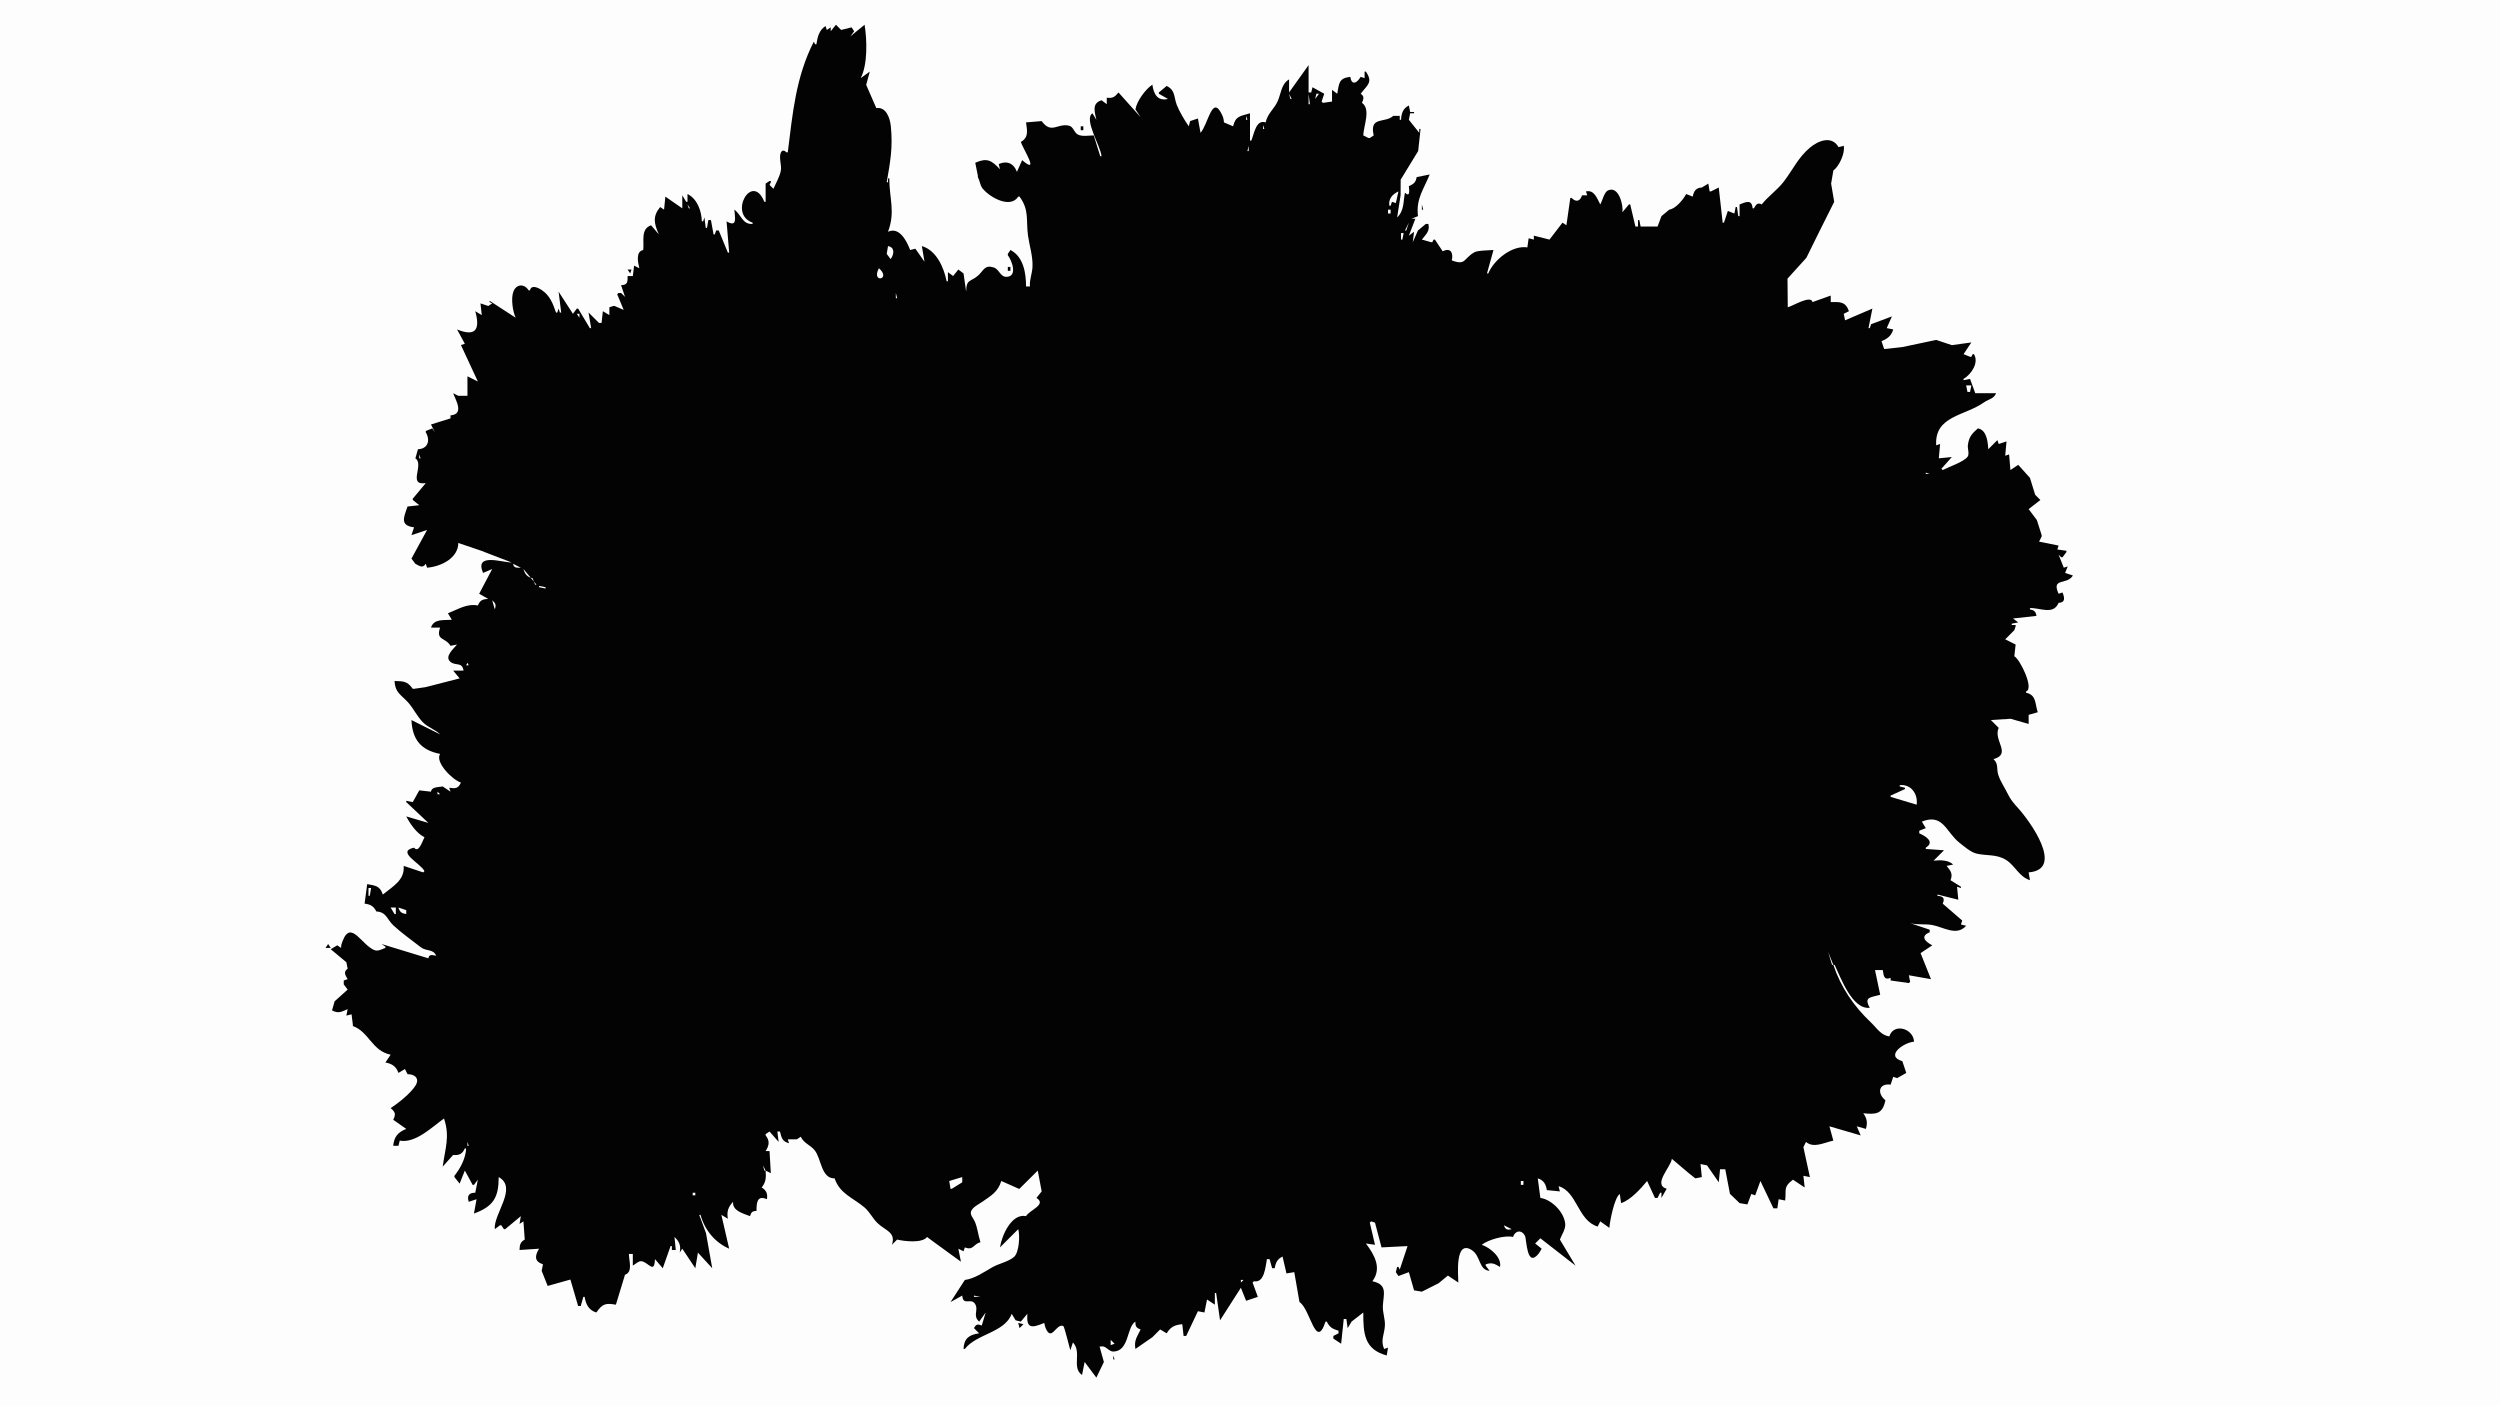 <?xml version="1.0" standalone="yes"?>
<svg xmlns="http://www.w3.org/2000/svg" width="1920" height="1080">
<path style="fill:#fdfdfd; stroke:none;" d="M0 0L0 1080L1920 1080L1920 0L0 0z"/>
<path style="fill:#030303; stroke:none;" d="M642 19L638 24L638 21L635 23L634 20C629.022 23.235 627.833 28.34 627 34L626 34L625 32C611.053 59.358 608.748 87.371 605 117L604 117C602.681 115.546 600.681 114.784 599.648 117.323C598.032 121.295 600.441 126.806 599.707 131C598.93 135.438 595.814 140.792 594 145L591 142L592 140L592 139L591 139L588 141L588 155L587 155C577.725 131.712 558.997 164.347 578 171L578 172C570.066 172.408 569.556 165.193 564 161C564.297 166.807 566.686 175.102 558 170L560 194L559 194L552 177L550 177L549 180L548 180L546 169L544 169L543 175L542 175L541 167L540 170L539 170C538.831 162.088 535.47 152.672 528 149L528 155L527 155L524 150L524 160L511 151L510 161L507 159C501.056 166.276 502.308 171.661 506 180L500 173C491.853 175.969 494.825 185.016 494 192C488.085 193.194 489.914 201.44 491 206L487 204L486 212L482 212C482.051 216.468 481.993 218.957 477 219L480 228L477 225L475 225L474 226L479 238L472 235L471 235L468 236L468 242L463 239L462 248L460 248L452 240L454 252L453 252L444 237L443 237L440 241L429 224L431 240L430 240L429 237L428 240L427 240C424.646 233.169 422.339 226.934 416 222.722C413.081 220.783 408.003 218.508 407 223L406 223C402.741 217.771 396.538 217.93 394.264 224.005C392.315 229.209 393.739 239.069 396 244L376 231L376 232L378 233L375 235L369 233L370 242L365 239C369.131 253.701 364.729 258.651 351 253L357 264L354 265L367 293L359 289L359 304L353 304L352 304L348 302C350.529 308.192 356.373 318.2 346 319L346 320L346 324L347 321L331 326L334 332L332 329L327 331L327 332C330.685 338.299 328.586 344.753 321 345L319 352C326.154 356.66 312.672 373.215 327 371L317 383L317 384L322 388L313 389C310.012 397.549 306.969 403.551 318 405L316 411L328 407L316 429L319 433C322.422 434.783 324.56 436.612 327 433L328 436C338.605 435.133 351.861 428.766 352 417L369 422.767L393 432C385.52 431.968 364.206 424.269 371 440L378 437L368 456L375 460C370.653 460.143 368.736 460.909 367 465C358.568 463.356 351.591 468.051 344 471L347 476C340.991 476.502 333.213 474.971 331 482L338 482C334.53 492.114 342.153 489.413 346 496L351 495C348.667 497.974 341.347 503.924 345.607 507.99C349.703 511.898 354.849 507.843 356 515L348 515L353 521L326.83 527.733L318 529L317 529C312.693 522.959 309.744 523.245 303 523C303.408 531.899 307.854 533.396 313.239 539.274C317.679 544.12 320.274 550.268 325.039 554.956C328.959 558.812 334.191 560.175 338 564L316 553C316.649 567.877 323.176 576.114 338 579C333.817 585.359 347.759 599.192 354 601C351.89 605.707 349.779 605.687 345 605L346 608L340 604C336.583 604.645 331.483 604.16 331 608L322 607L317 616L312 615L312 616L329 632L312 627C315.16 633.007 319.84 639.874 326 643C324.514 645.637 321.643 655.626 318 651C303.978 654.095 322.764 662.783 326 669L325 670L310 665C310.975 675.668 302.215 680.436 294 687C291.855 680.32 288.292 680.149 282 679L280 694C284.464 694.497 286.995 695.936 289 700C296.873 700.432 297.024 705.936 302.105 710.696C308.223 716.426 316.54 722.247 323.184 727.487C327.466 730.864 332.583 728.499 335 734C332.021 733.484 329.435 732.596 329 736L293 725L296 727L296 728C293.598 728.76 290.557 730.667 288 729.837C278.149 726.642 269.587 705.754 263.135 722.71C262.325 724.839 261.883 725.732 262 728L259 726L254 729L266 739L267 744C263.543 746.336 265.104 748.83 267 752L264 753L264 756L267 760L257 769L255 776C260.024 778.601 262.118 777.101 267 775L266 780L270 779L271 787L271 788C283.404 792.419 285.688 807.153 300 810L296 816C301.099 816.924 304.269 819.028 306 824L311 821L313 825C318.354 824.855 322.602 828.187 319.062 833.791C315.284 839.77 305.909 847.234 300 851C303.67 854.203 304.125 855.555 302 860L312 867C305.6 869.562 302.628 873.027 302 880L306 880L307 876C319.049 878.31 331.948 865.44 341 859C345.715 873.18 341.822 881.891 340 896L348 887C352.558 887.515 355.115 886.202 357 882L358 882C357.653 889.481 353.653 897.235 349 903L349 904L353 909L357 899L363 910L364 910L367 906L365 916C360.072 916.007 358.526 918.391 360 923L366 921L364 932C378.897 926.589 382.998 919.711 383 904C397.881 912.16 378.783 932.414 380 944L384 941L385 941L387 944L388 944L400 934L399 940L402 938L403 952C399.502 953.928 399.125 956.122 399 960L414 959C410.646 964.526 410.301 968.778 417 971L416 976L420.603 987.598L438.068 982.693L444 1003L446 1003L448 996L449 996C449.884 1001.67 452.238 1006.35 458 1008C462.749 1001.15 465.131 1000.67 473 1002L480 979C486.233 976.931 483.015 968.286 483 963L486 963L486 972C487.834 970.986 490.218 968.462 492.421 968.608C497.778 968.963 502.606 979.096 503 967L509 974L515 957L516 957L516 960L519 960L518 950C521.816 953.538 523.093 956.892 522 962L524 959L534 974L536 962L547 974L542.189 947L537 933L538 933C541.208 944.611 548.95 954.147 560 959L554 933L559 936C558.06 930.597 559.177 926.983 563 923C562.403 929.956 570.539 931.849 576 934C576.9 930.985 577.816 930.062 581 930C581.005 923.795 581.357 917.635 589 921C589.691 916.943 588.576 914.13 585 912C588.374 907.557 588.38 904.384 588 899L592 901L591 884L588 884C590.766 879.756 591.335 876.078 588 872L588 871L591 869L598 877L597 869L599 869C600.214 873.819 600.794 876.721 606 878L605 875L612 875L615 873C617.414 878.115 621.975 879.112 625.443 883.144C630.85 889.43 630.459 905.158 641 905C644.943 916.893 655.317 919.939 663.957 927.34C667.94 930.752 670.143 935.653 673.888 939.295C679.865 945.106 688.27 946.28 685 956L689 952C694.638 953.327 708.284 954.942 712 950L716 953L738 969L736 959L740 961L741 958C747.593 960.603 747.481 955.443 753 954C751.259 948.845 750.765 942.883 748.584 938.001C747.625 935.852 745.031 933.144 745.689 930.616C746.567 927.241 751.783 924.818 754.424 922.961C761.275 918.147 766.364 915.484 769 907L782.786 913.123L797 899L800 915L796 920C804.219 925.189 790.581 929.297 788 934C776.815 931.64 769.273 949.071 768 958L782 944C783.438 948.774 782.7 961.953 778.798 965.298C774.379 969.086 767.158 970.366 762.089 973.27C755.815 976.865 748.333 982.082 741 983L730 1000L739 995C739.662 1003.28 745.644 996.426 748.802 1001.33C751.898 1006.14 746.673 1010.28 752 1015L757 1008L754 1018C750.784 1016.72 749.721 1016.95 748 1020L752 1024C744.396 1024.99 740.256 1027.94 740 1036L741 1036C749.842 1024.39 771.662 1023.5 777 1009L780 1014L784 1015L789 1009C788.112 1020.67 792.5 1019.95 802 1016C802.292 1017.39 802.492 1018.68 803.058 1020C807.7 1030.83 810.915 1016.24 816.593 1018.35C817.457 1018.67 821.217 1034.63 822 1037L824 1031C831.127 1038.51 822.751 1050.25 831 1056L833 1046L842 1058L847.778 1046L844.472 1034.17L847 1034C850.027 1034.56 852.112 1038.09 855.114 1038C867.448 1037.63 865.105 1019.13 872 1015C871.872 1018.51 872.626 1019.91 876 1021C873.29 1026.72 870.817 1029.32 872 1036L885 1027L891 1021L896 1024C898.97 1019.02 902.317 1017.47 908 1017L909 1026L911 1026L920 1007L925 1008L927 998L933 1002L933 993L934 993L937 1014L953 989L957 999L966 996L962 985L963 984C971.118 985.533 971.821 973.059 973 967L975 967L977 974L979 974C979.693 969.642 980.99 967.004 985 965L988 978L994 977L998 1000C1006.29 1005.01 1010.54 1037.66 1018 1015L1019 1015C1021.04 1019.38 1023.47 1020.66 1028 1022L1028 1024L1024 1026L1024 1028L1030 1032L1032 1013L1034 1013L1035 1020L1038 1015L1047 1008C1047 1023.91 1047.58 1036.3 1065 1041L1066 1035L1063 1036C1060.04 1029.14 1063.24 1025.02 1063.61 1018C1063.87 1012.99 1061.8 1008.14 1062.04 1003C1062.46 993.995 1066.05 986.59 1054 984C1061.3 974.174 1055.91 964.064 1049 955L1056 956L1052 939L1053 938L1056 939L1061 958L1081 957L1075 975L1074 973L1073 973L1072 977L1074 980L1082 977L1086 991L1092 992L1104.79 985.568L1111.99 979.635L1120 985C1119.98 980.035 1117.1 952.075 1130 959.863C1137.49 964.383 1135.39 975.335 1144 976L1141 972L1141 971C1145.81 969.378 1147.79 970.52 1152 973C1153.51 965.643 1144.46 958.223 1138 956C1142.97 952.034 1155.83 948.43 1162 950C1163.49 945.093 1168.7 944.052 1171.23 949.305C1172.51 951.966 1172.43 974.194 1181.66 962.811C1182.57 961.685 1183.25 960.236 1184 959L1179 955L1183 951L1210 972L1198 952C1199.36 948.252 1202.44 944.144 1202.1 940C1201.35 930.898 1191.55 921.158 1183 920L1181 905C1185.61 906.364 1187.17 909.419 1188 914L1198 915L1197 911C1211.27 915.092 1211.73 937.426 1227 942L1229 938L1236 943C1236.33 937.748 1239.99 919.405 1244 917L1245 924C1252.39 921.57 1260.08 912.921 1265 907L1271 920L1273 920L1275 916L1276 916L1276 920L1280 913C1269.17 909.709 1282.96 896.682 1284 890L1297 901L1302 905L1307 904L1306 894L1311 895L1320 908L1321 898L1325 898L1328.6 916.856L1336 924L1342 925L1345 917L1348 918L1352 907L1362 928L1365 928L1366 921L1371 922C1372.01 913.335 1369.39 911.721 1377 906L1386 912L1385 903L1390 904L1385 881L1387 877C1393 882.062 1400.72 877.538 1408 876L1405 865L1429 872L1426 865L1433 867C1434.4 862.247 1433.89 859.024 1431 855C1440.24 855.805 1445.76 856.144 1448 845C1441.46 839.747 1442.7 831.782 1452 833L1454 827L1457 828L1464 824L1461 815C1447.29 810.911 1462.26 800.58 1470 800C1469.44 789.692 1454.21 785.434 1451 796C1444.4 794.981 1441.47 789.603 1436.91 785.286C1423.74 772.817 1413.83 758.386 1408 741L1409 741C1413.74 750.863 1422.4 775.458 1436 774C1431.16 765.421 1436.78 766.11 1444 764L1440 745L1446 745C1446.63 749.374 1446.87 753.018 1452 751L1452 753L1466 755L1467 754L1466 749L1483 752L1475 732L1484 726C1478.54 723.217 1474.45 718.998 1482 716L1482 714L1467 709C1472.84 710.51 1478.34 709.371 1484 710.419C1492.67 712.023 1502.73 719.237 1510 711L1506 710L1507 707L1492 694C1493.83 689.798 1492.39 688.351 1488 688L1488 687L1504 691L1503 681L1506 682L1506 681L1498 676C1499.96 671.258 1498.15 668.754 1495 665L1500 664C1496.41 660.341 1489.94 660.499 1485 661L1493 653L1479 652L1479 651C1486.15 646.62 1479.04 642.203 1474 640L1474 638L1479 636L1476 631C1492.4 624.365 1494.53 639.22 1505.04 647.367C1508.7 650.209 1513.43 654.475 1518 655.57C1525.68 657.413 1533.22 655.845 1540.49 660.319C1547.61 664.706 1550.51 673.267 1559 676L1558 670C1586.04 667.766 1558.73 630.303 1549.72 620.424C1546.76 617.181 1544.03 614.006 1542.12 610C1539.8 605.11 1536.23 600.135 1534.65 595C1533.15 590.135 1535.05 586.771 1531 583C1545.3 579.095 1530.55 568.506 1535 559L1529 553L1544.17 552.015L1558 556L1558 549L1565 547C1562.8 540.607 1564.13 533.729 1556 532L1556 531C1562.46 529.163 1551.44 506.348 1547 504L1548 495L1540 491L1547 484L1548 481L1548 480L1545 480L1545 479L1550 478L1546 475L1564 473C1563.41 469.597 1562.35 468.728 1559 468L1559 467C1566.85 466.693 1576.94 472.588 1581 463C1586.33 462.754 1585.67 459.062 1584 455L1581 456C1575.22 443.328 1587.29 449.683 1592 442L1586 440L1588 435L1585 436L1581 426L1583 428L1584 428L1587 424L1587 423L1580 422L1581 419L1566 416L1568 412L1568 411L1564.31 399.414L1558 391L1567 384L1563 380L1559 367L1550 357L1544 361L1543 349L1540 350L1541 339L1535 341L1534 338L1527 345C1526.65 339.062 1525.72 330.145 1519 329C1514.47 332.985 1512.05 335.608 1511.32 342C1511.02 344.549 1512.71 348.723 1511.05 350.853C1507.94 354.838 1496.75 358.507 1492 361L1491 360L1499 351L1489 352L1490 341L1487 342C1485.54 319.334 1509.08 319.44 1523.51 309.146C1527.14 306.562 1531.25 306.383 1533 302L1517 302L1513 291L1508 292L1508 291C1513.99 287.475 1520 278.546 1516 272L1515 272L1514 274L1513 274L1508 272L1514 263L1499 265.066L1486.99 261.059L1461 266.541L1448 268L1447 268L1445 262C1449.56 260.231 1452.64 257.793 1454 253L1449 252L1453 243L1437 249L1436 252L1435 252L1438 237L1417 246L1416 241L1420 239C1417.36 231.512 1413.07 231.874 1406 232L1406 227L1392 232C1390.77 226.355 1377.18 234.86 1373 236L1372.8 214.001L1387.29 198.003L1397.16 178L1408.67 155L1406.3 141L1408 131C1412.55 127.587 1417.15 117.583 1416 112L1412 113C1406.79 103.852 1396.39 108.035 1390.04 113.375C1380.8 121.136 1376.85 130.564 1369.75 139.71C1364.92 145.946 1358.13 150.558 1353 157C1349.77 155.334 1348.64 157.059 1347 160L1346 160C1345.44 152.937 1341.03 155.047 1336 157L1336 166L1335 166L1334 159L1333 159L1332 164L1327 162L1324 171L1323 171L1320 144L1314 147L1313 147L1312 141L1307 144C1302.49 144.205 1300.87 146.738 1300 151L1295 149C1292.72 153.27 1286.98 160.314 1282 161L1276 166L1273 174L1260 174L1259 169L1258 169L1258 174L1256 174L1252 157L1251 157L1246 163C1246.88 158.057 1243.35 142.569 1235.11 146.175C1231.8 147.621 1230.79 154.06 1229 157C1226.42 152.106 1224.36 145.583 1218 147L1219 150L1215 150C1213.55 154.648 1210.39 155.526 1207 152L1206 152L1203 173L1200 171L1190 184L1178 181L1178 184L1174 183L1173 190C1161.3 188.184 1147.28 199.56 1143 210L1142 210L1147 192C1143.37 192.346 1134.97 192.203 1132.17 193.826C1123.75 198.714 1125.92 204.064 1115 200C1116.24 194.207 1114.16 189.883 1108 193L1102 184L1101 184L1100 186L1099 186L1092 184C1095.17 179.924 1098.32 177.467 1097 172L1095 172L1089 177L1085 186L1086 178L1082 181L1087 168L1084 168L1089 166C1087.41 152.575 1093.36 145.549 1098 134L1088 136C1087.35 140.089 1085.67 141.296 1082 143C1082.3 146.218 1083.08 151.885 1079 148C1077.57 154.897 1078.62 161.635 1073 167L1075.66 150L1075.71 138.015L1089.15 116L1091 99L1090 99L1090 102L1082 92L1083 87L1086 87L1086 86L1083 86L1082 81C1077.44 83.37 1076.26 87.043 1076 92L1075 92L1075 89L1070 89C1063.57 94.917 1051.54 88.923 1055 104L1052 106L1051 106L1047 104C1047.16 96.837 1053.02 83.83 1046 79C1047.26 75.836 1048 74.02 1045 72C1050.18 65.156 1054.69 63.293 1049 55L1048 55L1048 60L1045 59C1042.17 63.796 1038.11 66.003 1037 59C1028.02 60.084 1028.47 64.094 1027 72L1023 69L1023 78L1016 79L1015 78L1017 72L1008 67L1007 71L1005 71L1005 50L990 71L990 61C983.889 64.468 983.875 72.081 981.15 77.946C978.337 84.001 973.643 86.916 972 94C964.581 91.606 963.324 102.409 961 108L960 108L960 87C952.501 89.34 949.046 88.84 947 97L940 94C939.845 91.938 939.579 90.464 938.714 88.571C930.944 71.575 928.028 95.37 922 102L920 91L914 93L913 97C910.035 92.879 905.497 85.182 903.75 80.532C901.38 74.223 902.765 69.327 896 66L890 71L890 72L897 76C888.955 77.787 886.113 72.424 885 65C879.617 68.669 873.073 77.576 872 84L876 90L859 71C856.207 74.441 854.457 75.706 850 75L850 80L846 77C838.284 79.382 840.754 85.932 842 92L839 87C832.102 91.476 845.322 112.225 846 120L845 120L840 104C836.362 104 830.548 105.19 827.394 103.089C824.717 101.306 824.333 97.258 820.867 96.492C811.968 94.524 807.445 103.226 800 93L788 94C788.787 100.227 790.279 105.477 784 109C785.435 113.865 799.096 135.003 785 123L781 132C778.682 125.577 773.349 123.093 767 126L768 130C761.444 123.035 757.991 121.013 749 125L751 135L751 136C752.445 138.69 752.709 142.353 754.603 144.722C760.09 151.588 776.036 160.539 782 151L783 151C790.691 161.414 787.87 169.179 789.518 181C790.635 189.015 793.32 196.693 792.953 205C792.721 210.263 790.565 214.604 791 220L788 220C788 209.835 786.083 197.109 776 192L774 195L774 196C777.008 199.889 781.845 212.37 773.003 212.623C768.243 212.76 767.395 206.774 763.242 205.421C756.246 203.143 755.52 207.628 751.416 211.4C745.58 216.766 742.085 213.81 742 224L740 210L736 207L732 212L728 209L728 216L727 216C724.972 205.55 719.185 192.224 708 189L710 201L703 191L699 192C696.26 184.697 690.534 173.968 682 178C687.822 162.381 682.916 152.446 683 137L682 137L682 140L681 140C683.751 124.013 685.799 113.297 684.161 97C683.533 90.753 680.639 81.912 673 83L665.23 65.17L668 55L661 60C666.492 49.523 665.88 30.508 664 19L653 28L656 24L654 21L646 23L642 19z"/>
<path style="fill:#fdfdfd; stroke:none;" d="M635 27L636 28L635 27z"/>
<path style="fill:#030303; stroke:none;" d="M1044.67 51.333L1045.33 51.667L1044.67 51.333z"/>
<path style="fill:#fdfdfd; stroke:none;" d="M660 64L661 65L660 64M990 72L991 76L992 76L990 72M1005 72L1005 80L1006 80L1005 72M1011 72L1010 76L1013 72L1011 72M957 89L957 92L958 92L957 89M876 92L879 96L876 92M970 96L970 99L971 99L970 96z"/>
<path style="fill:#030303; stroke:none;" d="M830 97L830 100L832 100L832 97L830 97z"/>
<path style="fill:#fdfdfd; stroke:none;" d="M1085 100L1086 101L1085 100M959 112L958 116L959 116L959 112z"/>
<path style="fill:#030303; stroke:none;" d="M1098 132L1099 133L1098 132z"/>
<path style="fill:#fdfdfd; stroke:none;" d="M1068 143L1069 144L1068 143M1067 158L1068 158L1069 155L1072 156L1074 147C1069.27 149.272 1066.29 152.603 1067 158M528 157L529 160L530 160L528 157z"/>
<path style="fill:#030303; stroke:none;" d="M1092 157L1092 161L1093 161L1092 157z"/>
<path style="fill:#fdfdfd; stroke:none;" d="M1071 159L1072 160L1071 159M589 161L591 164L589 161M1066 161L1066 164L1068 164L1068 161L1066 161z"/>
<path style="fill:#030303; stroke:none;" d="M498 165L499 166L498 165z"/>
<path style="fill:#fdfdfd; stroke:none;" d="M1083 169L1084 170L1083 169M1082 171L1079 177L1080 177L1082 171M496 175L497 176L496 175M1077 177L1078 178L1077 177M1076 179L1076 184L1077 184L1078 179L1076 179M1081 181L1082 182L1081 181M1080 183L1081 184L1080 183M1102 187L1103 188L1102 187M682 189L681 195L684 199C686.752 195.264 687.399 189.949 682 189M1075.33 190.667L1075.67 191.333L1075.33 190.667M494 193L495 194L494 193M1073 199L1074 200L1073 199M1073 202L1074 205L1073 202z"/>
<path style="fill:#030303; stroke:none;" d="M774 205L774 208L776 208L776 205L774 205z"/>
<path style="fill:#fdfdfd; stroke:none;" d="M675 206C668.724 217.838 685.027 214.85 675 206z"/>
<path style="fill:#030303; stroke:none;" d="M482 207L484 210L485 207L482 207z"/>
<path style="fill:#fdfdfd; stroke:none;" d="M1070 209L1067 216L1070 209z"/>
<path style="fill:#030303; stroke:none;" d="M426 219L427 220L426 219z"/>
<path style="fill:#fdfdfd; stroke:none;" d="M688 225L688 229L689 229L688 225z"/>
<path style="fill:#030303; stroke:none;" d="M362 235L363 236L362 235z"/>
<path style="fill:#fdfdfd; stroke:none;" d="M470.667 237.333L471.333 237.667L470.667 237.333M373 240L376 244L373 240M428 240L429 241L428 240M371 241L372 242L371 241M443 241L445 244L445 241L443 241M432 243L433 244L432 243M468 243L469 244L468 243M396 244L399 248L396 244M1415 247L1416 248L1415 247M400 249L401 250L400 249M436 255L437 256L436 255M366 260L370 257L366 260z"/>
<path style="fill:#030303; stroke:none;" d="M1512 269L1513 270L1512 269z"/>
<path style="fill:#fdfdfd; stroke:none;" d="M469 271L470 272L469 271z"/>
<path style="fill:#030303; stroke:none;" d="M1518 293L1520 296L1518 293z"/>
<path style="fill:#fdfdfd; stroke:none;" d="M1510 296L1511 301L1513 301L1514 296L1510 296M1514 301L1515 302L1514 301M1521.67 307.333L1522.33 307.667L1521.67 307.333z"/>
<path style="fill:#030303; stroke:none;" d="M349 311L350 312L349 311z"/>
<path style="fill:#fdfdfd; stroke:none;" d="M1513 311L1514 312L1513 311M322 349L322 352L323 352L322 349M1479 363L1479 364L1482 364L1479 363M324.333 386.667L324.667 387.333L324.333 386.667M330 407L329 409L330 407M328 413L329 414L328 413M327 431L328 432L327 431M394 433C394.729 436.403 396.806 435.987 400 436L394 433M402 437C403.085 440.807 404.991 443.411 409 444L411 449L412 449L402 437z"/>
<path style="fill:#030303; stroke:none;" d="M1589 439L1590 440L1589 439z"/>
<path style="fill:#fdfdfd; stroke:none;" d="M414 450L414 451L419 452L419 451L414 450M426 459L427 460L426 459M378 461L380 468C381.151 464.566 380.714 463.388 378 461M384.333 462.667L384.667 463.333L384.333 462.667M1550 467L1551 468L1550 467M344.333 486.667L344.667 487.333L344.333 486.667M352.667 495.333L353.333 495.667L352.667 495.333M359 509L358 511L360 511L359 509M1526 551L1527 552L1526 551M1528 569L1532 568L1528 569M1459 603L1459 604L1463 605L1463 606L1452 611L1452 612L1472 618C1473.1 609.489 1467.44 602.032 1459 603z"/>
<path style="fill:#030303; stroke:none;" d="M342 603L343 604L342 603z"/>
<path style="fill:#fdfdfd; stroke:none;" d="M336 608L336 610L338 610L336 608M340 611L338 614L340 611M348 611L349 612L348 611M356 613L359 616L356 613M1455 639L1456 640L1455 639M332 671L333 672L332 671M283 682L283 688L284 688L285 682L283 682M1490 683L1491 684L1490 683M279 685L280 686L279 685M300 697L303 702L304 702L304 697L300 697M306 697C307.057 700.492 308.418 701.432 312 702L312 699L306 697z"/>
<path style="fill:#030303; stroke:none;" d="M1502.67 699.333L1503.33 699.667L1502.67 699.333M252 725L250 728L254 728L252 725z"/>
<path style="fill:#fdfdfd; stroke:none;" d="M1404 731L1407 741L1408 741L1404 731M1466.67 731.333L1467.33 731.667L1466.67 731.333M1470.67 731.333L1471.33 731.667L1470.67 731.333z"/>
<path style="fill:#030303; stroke:none;" d="M261 743L262 744L261 743z"/>
<path style="fill:#fdfdfd; stroke:none;" d="M1438 759L1439 760L1438 759M276 786L279 783L276 786z"/>
<path style="fill:#030303; stroke:none;" d="M282.667 803.333L283.333 803.667L282.667 803.333z"/>
<path style="fill:#fdfdfd; stroke:none;" d="M1438.67 835.333L1439.33 835.667L1438.67 835.333M344 859L345 860L344 859M613.333 871.667L613.667 872.333L613.333 871.667M359 877L359 880L360 880L359 877M358 881L359 882L358 881M586 895L587 899L588 899L586 895z"/>
<path style="fill:#030303; stroke:none;" d="M1280 901L1282 904L1280 901z"/>
<path style="fill:#fdfdfd; stroke:none;" d="M1385 901L1386 902L1385 901M770 903L771 904L770 903M729 907L730 913L731 913L739 908L739 904L729 907M1377 905L1378 906L1377 905M1168 907L1168 910L1170 910L1170 907L1168 907M532.333 910.667L532.667 911.333L532.333 910.667M532 916L532 918L534 918L534 916L532 916M1341 921L1342 922L1341 921M534 925L537 933L534 925M1233 933L1234 934L1233 933M1234.67 935.333L1235.33 935.667L1234.67 935.333z"/>
<path style="fill:#030303; stroke:none;" d="M1242.67 939.333L1243.33 939.667L1242.67 939.333z"/>
<path style="fill:#fdfdfd; stroke:none;" d="M1155 941C1156.14 944.422 1157.57 944.784 1161 944L1155 941M791 943L792 944L791 943M1186 945L1187 946L1186 945M789 947L790 948L789 947M1185.67 947.333L1186.33 947.667L1185.67 947.333M1133 949L1136 956L1133 949z"/>
<path style="fill:#030303; stroke:none;" d="M768 959L769 960L768 959z"/>
<path style="fill:#fdfdfd; stroke:none;" d="M1177 959L1178 960L1177 959M1087 979L1088 980L1087 979M953 983L953 985L955 983L953 983M748 995L748 996L753 996L748 995M782 1003L783 1004L782 1003z"/>
<path style="fill:#030303; stroke:none;" d="M932 1003L933 1004L932 1003z"/>
<path style="fill:#fdfdfd; stroke:none;" d="M1047 1007L1048 1008L1047 1007M816 1011L817 1012L816 1011M828 1016L831 1013L828 1016M770 1015L771 1016L770 1015M802.667 1015.33L803.333 1015.67L802.667 1015.33z"/>
<path style="fill:#030303; stroke:none;" d="M782 1016L783 1020L786 1017L782 1016z"/>
<path style="fill:#fdfdfd; stroke:none;" d="M836 1017L837 1018L836 1017M835 1019L836 1020L835 1019z"/>
<path style="fill:#030303; stroke:none;" d="M784 1021L785 1022L784 1021M871.333 1022.67L871.667 1023.33L871.333 1022.67z"/>
<path style="fill:#fdfdfd; stroke:none;" d="M853 1029L853 1033L856 1032L853 1029M832 1039L833 1040L832 1039z"/>
<path style="fill:#030303; stroke:none;" d="M855 1041L855 1044L856 1044L855 1041z"/>
</svg>
